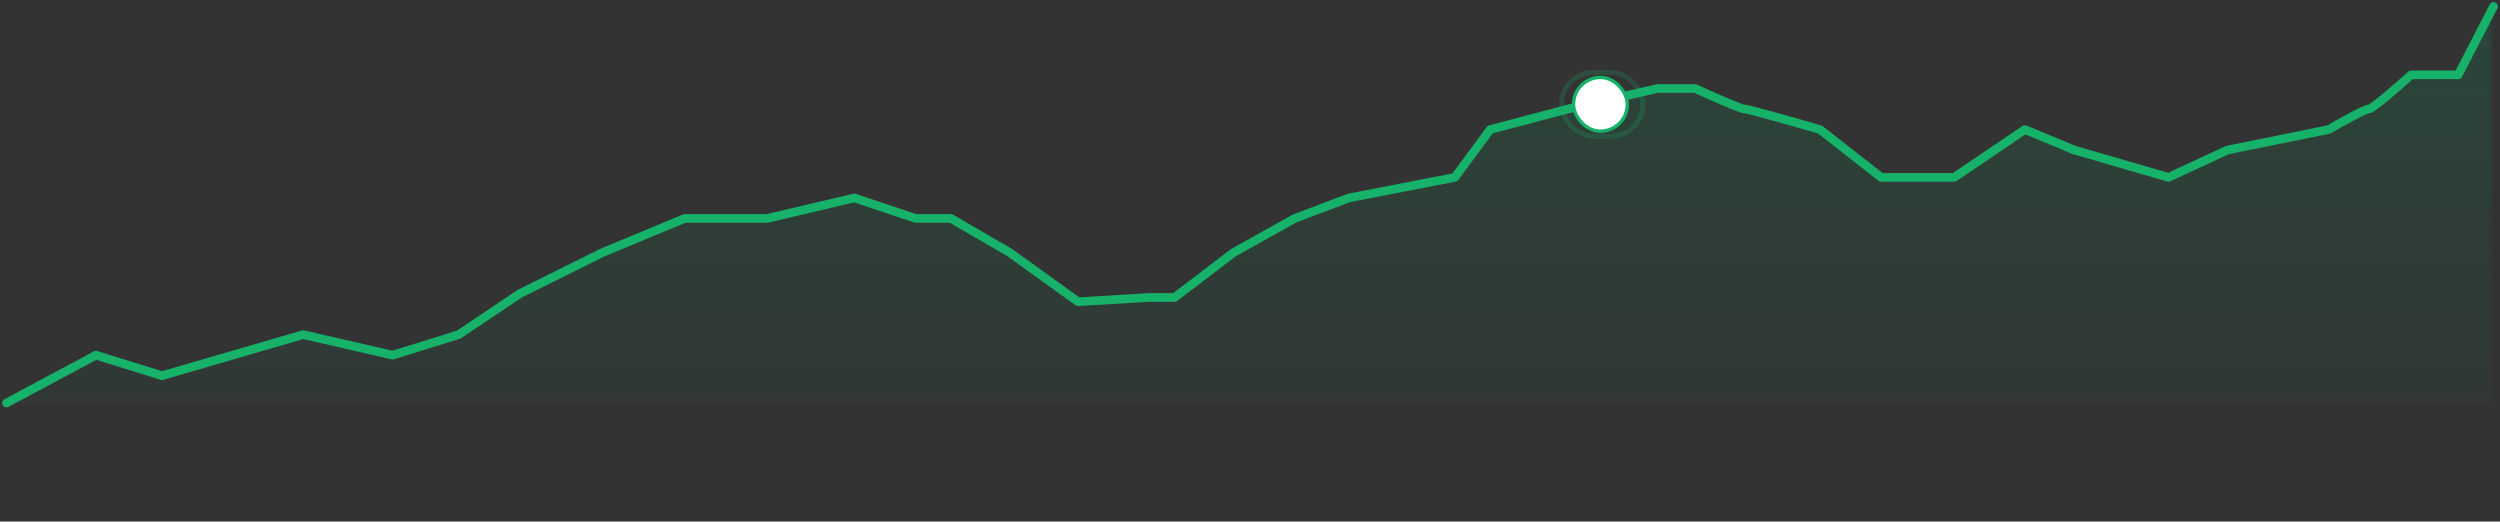 <svg width="580" height="121" viewBox="0 0 580 121" fill="none" xmlns="http://www.w3.org/2000/svg">
<rect x="0" y="0" width="580" height="121" fill="#333333" stroke="none"/>
<mask id="mask0_1_22365" style="mask-type:alpha" maskUnits="userSpaceOnUse" x="1" y="1" width="577" height="120">
<rect width="577" height="120" transform="translate(1 1)" fill="url(#paint0_linear_1_22365)"/>
</mask>
<g mask="url(#mask0_1_22365)">
<path opacity="0.2" d="M22.263 82.397L1.5 93.5H578.5V1.5L570.304 17.362H559.376C556.462 20.006 550.415 25.293 549.541 25.293C548.666 25.293 542.984 28.465 540.252 30.052L516.757 34.81L503.097 41.155L481.241 34.81L469.766 30.052L453.374 41.155H436.436L422.229 30.052C416.765 28.465 405.619 25.293 404.744 25.293C403.87 25.293 396.73 22.121 393.27 20.535H384.527L363.764 25.293L345.733 30.052L337.537 41.155L312.949 45.914L300.382 50.672L286.175 58.603L272.515 69.013H266.505L250.113 70.004L234.267 58.603L220.607 50.672H212.411L198.205 45.914L177.988 50.672H158.864L139.74 58.603L120.616 68.121L106.409 77.638L91.11 82.397L70.347 77.638L53.955 82.397L37.562 87.155L22.263 82.397Z" fill="#079455"/>
</g>
<path d="M1.5 93.5L22.263 82.397L37.562 87.155L53.955 82.397L70.347 77.638L91.11 82.397L106.409 77.638L120.616 68.121L139.74 58.603L158.864 50.672H177.988L198.205 45.914L212.411 50.672H220.607L234.267 58.603L250.113 70.004L266.505 69.013H272.515L286.175 58.603L300.382 50.672L312.949 45.914L337.537 41.155L345.733 30.052L363.764 25.293L384.527 20.535H393.27C396.73 22.121 403.87 25.293 404.744 25.293C405.619 25.293 416.765 28.465 422.229 30.052L436.436 41.155H453.374L469.766 30.052L481.241 34.81L503.097 41.155L516.757 34.81L540.252 30.052C542.984 28.465 548.666 25.293 549.541 25.293C550.415 25.293 556.462 20.006 559.376 17.362H570.304L578.5 1.5" stroke="#17B26A" stroke-width="2" stroke-linecap="round" stroke-linejoin="round"/>
<g opacity="0.2">
<rect x="362.292" y="16.776" width="18.846" height="14.846" rx="7.423" stroke="#17B26A" stroke-width="1.154"/>
</g>
<rect x="365.058" y="17.961" width="12.476" height="12.476" rx="6.238" fill="white"/>
<rect x="365.058" y="17.961" width="12.476" height="12.476" rx="6.238" stroke="#17B26A" stroke-width="0.788"/>
<defs>
<linearGradient id="paint0_linear_1_22365" x1="288.5" y1="0" x2="288.5" y2="120" gradientUnits="userSpaceOnUse">
<stop/>
<stop offset="1" stop-opacity="0"/>
</linearGradient>
</defs>
</svg>
